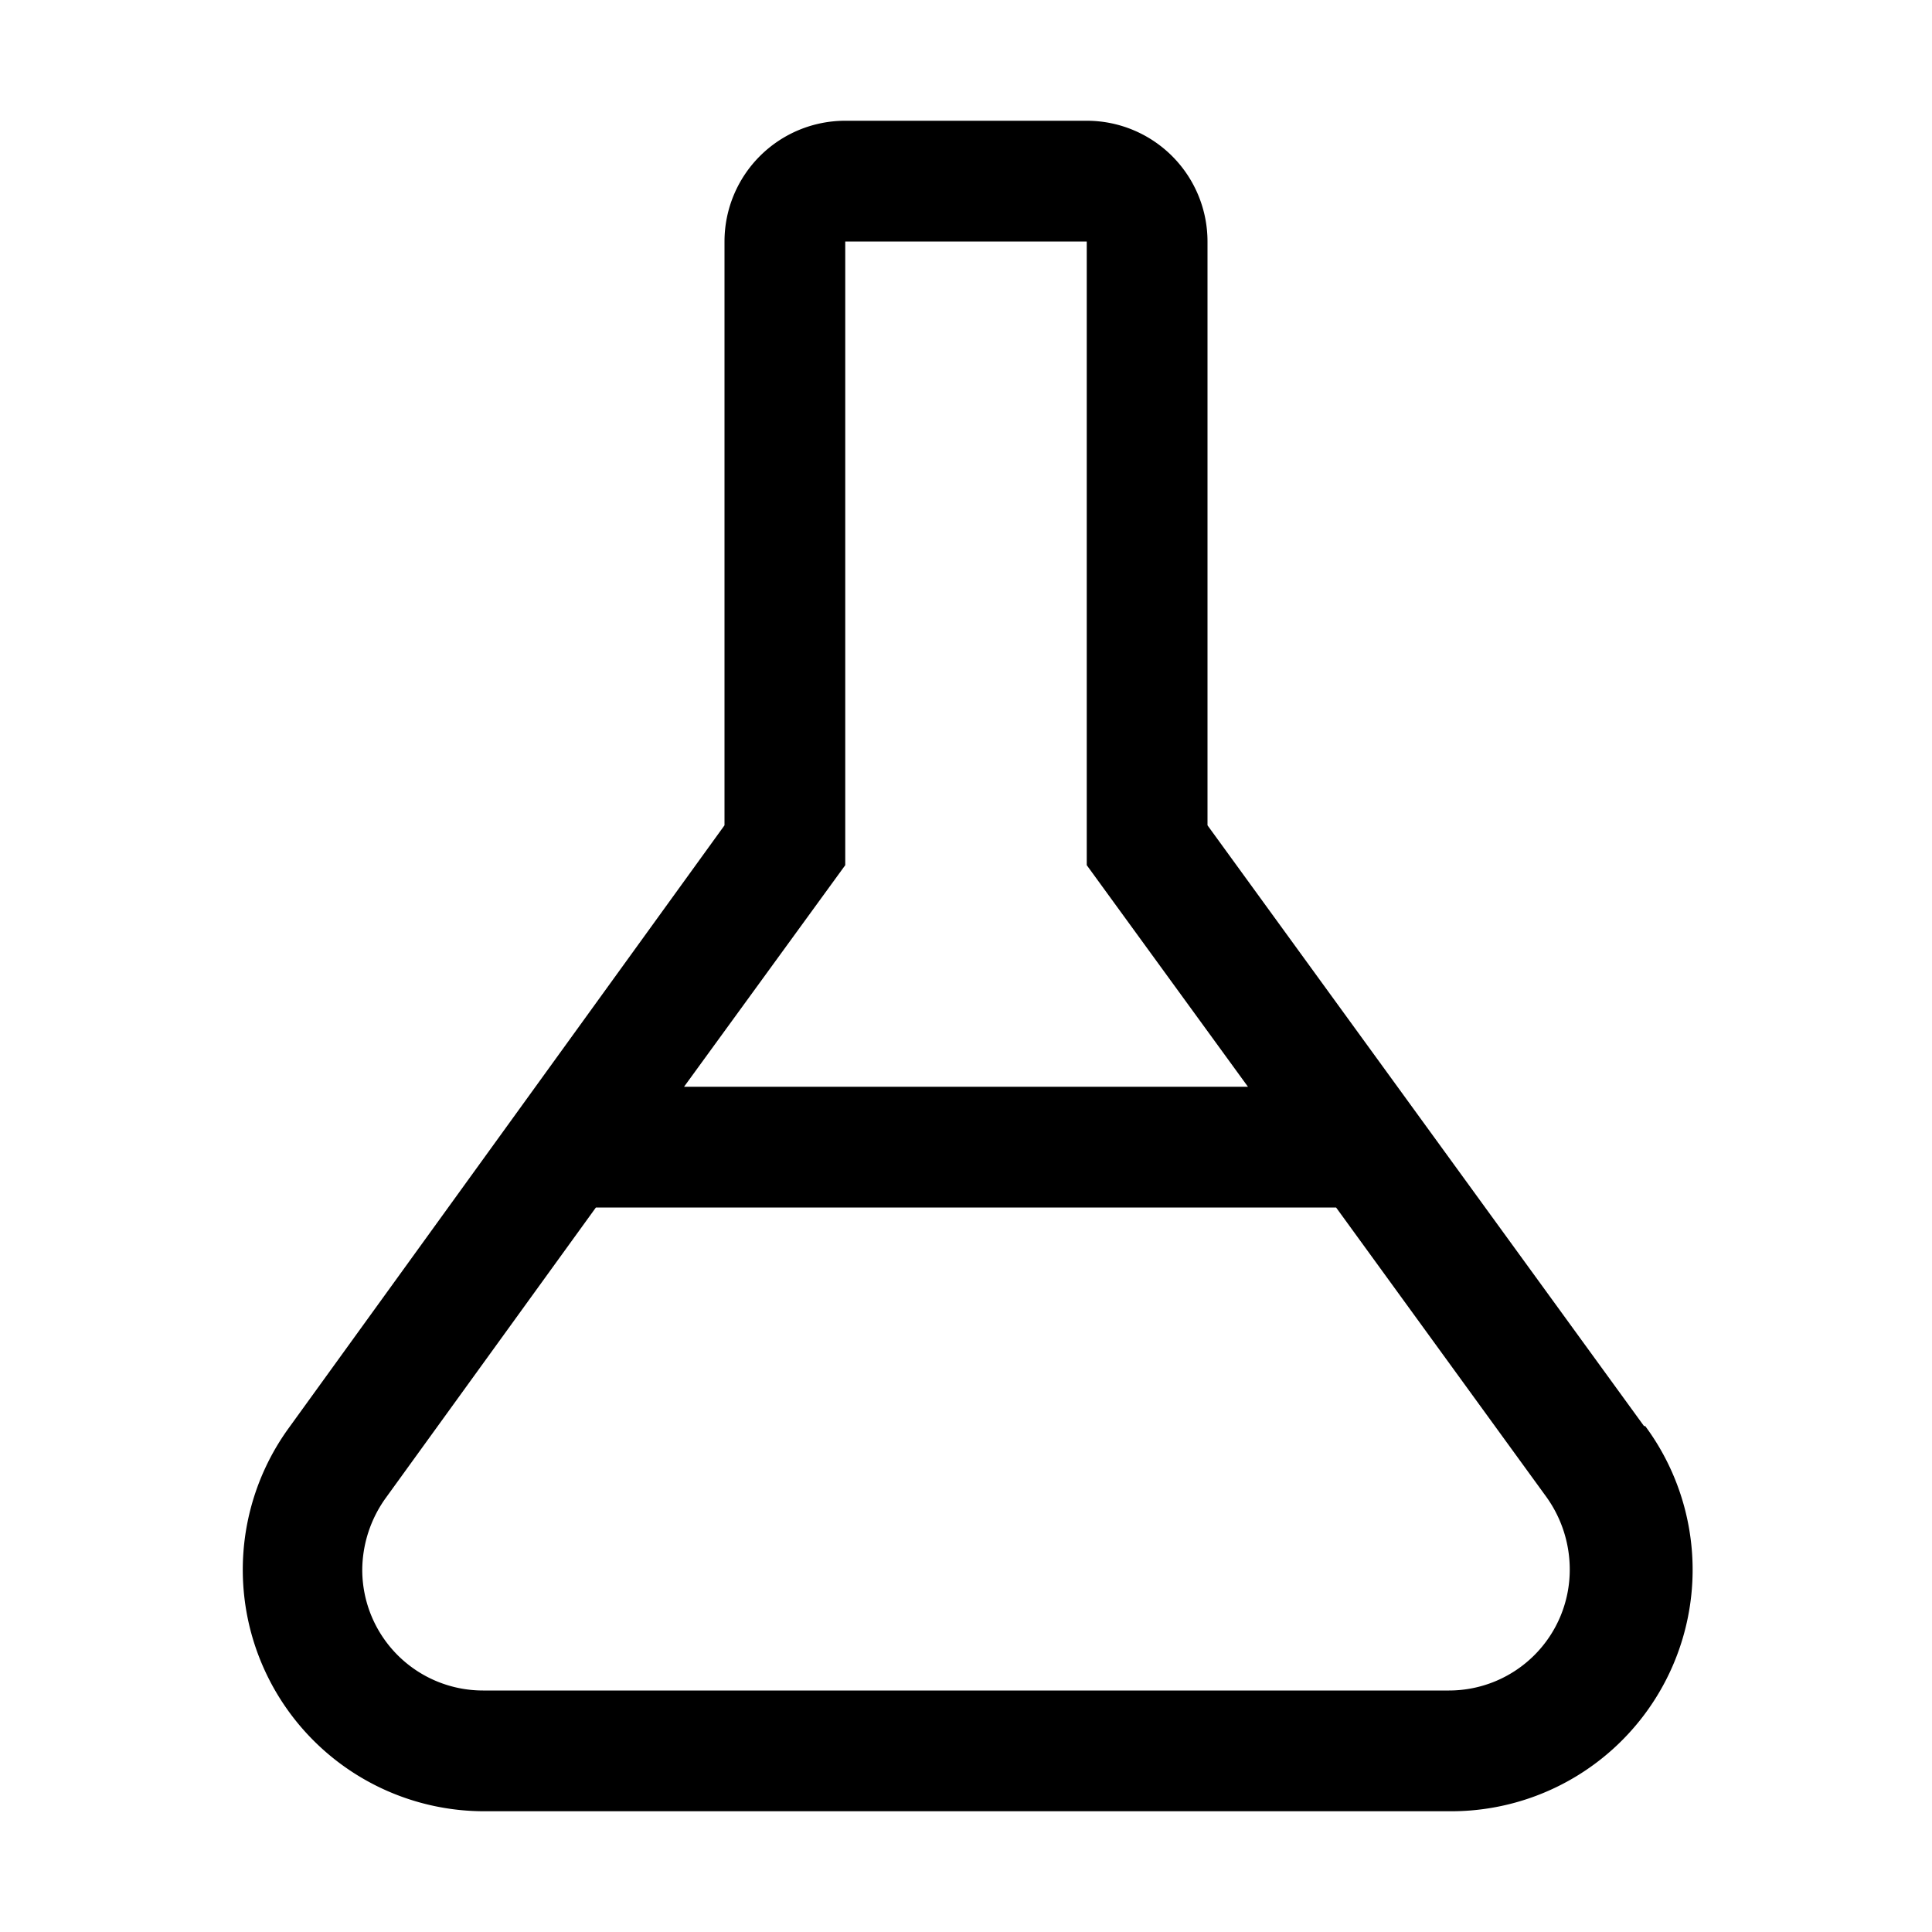 <svg id="icon" xmlns="http://www.w3.org/2000/svg" viewBox="0 0 32 32"><defs><style>.cls-1{fill:none;}</style></defs><title>chemistry</title><path d="M27.23,23.62,20,13.67V4a2,2,0,0,0-2-2H14a2,2,0,0,0-2,2v9.67l-7.23,10A4,4,0,0,0,8,30H24a4,4,0,0,0,3.25-6.38ZM14,14.33V4h4V14.33L20.67,18H11.33ZM24,28H8a2,2,0,0,1-2-2,2.06,2.06,0,0,1,.39-1.19L9.87,20H22.13l3.48,4.79A2.06,2.06,0,0,1,26,26,2,2,0,0,1,24,28Z" transform="translate(0 0)"/><rect id="_Transparent_Rectangle_" data-name="&lt;Transparent Rectangle&gt;" class="cls-1" width="32" height="32"/></svg>